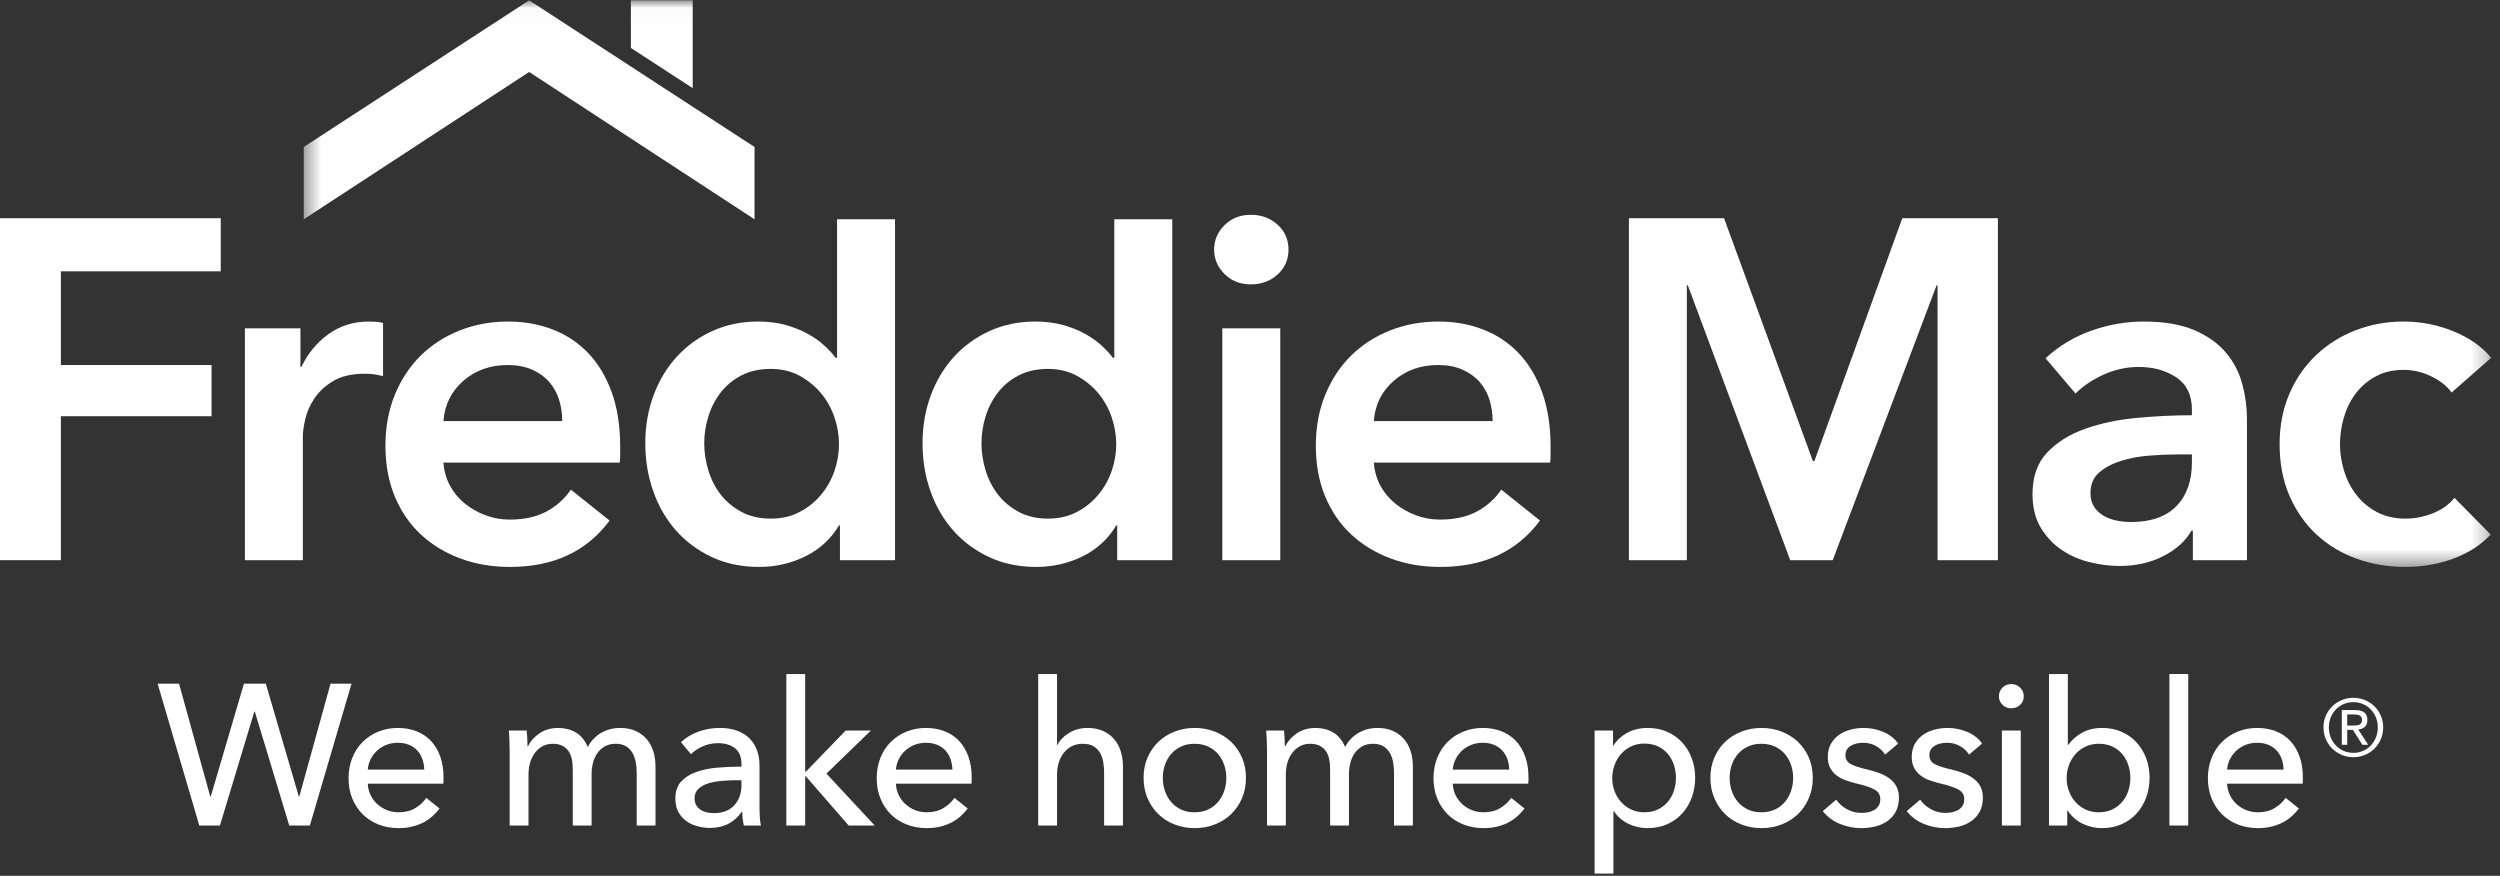 <?xml version="1.0" encoding="UTF-8"?>
<svg width="157px" height="55px" viewBox="0 0 157 55" version="1.1" xmlns="http://www.w3.org/2000/svg" xmlns:xlink="http://www.w3.org/1999/xlink">
    <rect x="0" y="0" width="157" height="55" fill="#333333" stroke="none"/>
    <defs>
        <polygon id="path-1" points="0.399 0.023 137.77 0.023 137.77 17.813 137.77 35.603 0.399 35.603 0.399 0.023"></polygon>
    </defs>
    <g id="Landing" stroke="none" stroke-width="1" fill="none" fill-rule="evenodd">
        <g id="NHM-Landing" transform="translate(-641, -6196)">
            <g id="Footer" transform="translate(0, 6160)">
                <g id="FM-New-Logo_tagline_reverse" transform="translate(641, 36)">
                    <polyline id="Fill-1" fill="#FFFFFF" points="0 13.703 13.863 13.703 13.863 17.039 3.822 17.039 3.822 22.924 13.286 22.924 13.286 26.139 3.822 26.139 3.822 35.179 0 35.179 0 13.703"></polyline>
                    <path d="M15.38,20.618 L18.867,20.618 L18.867,23.045 L18.928,23.045 C19.333,22.196 19.899,21.508 20.627,20.983 C21.355,20.457 22.204,20.193 23.175,20.193 C23.316,20.193 23.468,20.199 23.63,20.209 C23.792,20.219 23.933,20.244 24.055,20.285 L24.055,23.621 C23.812,23.561 23.604,23.52 23.433,23.5 C23.261,23.48 23.094,23.47 22.933,23.47 C22.103,23.47 21.435,23.621 20.93,23.925 C20.425,24.228 20.03,24.592 19.748,25.017 C19.464,25.442 19.272,25.876 19.171,26.321 C19.069,26.766 19.019,27.12 19.019,27.383 L19.019,35.179 L15.38,35.179 L15.38,20.618" id="Fill-2" fill="#FFFFFF"></path>
                    <path d="M35.308,26.443 C35.308,25.977 35.242,25.533 35.111,25.108 C34.979,24.683 34.772,24.309 34.489,23.985 C34.206,23.662 33.847,23.404 33.412,23.212 C32.978,23.02 32.466,22.924 31.88,22.924 C30.788,22.924 29.863,23.253 29.105,23.91 C28.346,24.567 27.927,25.411 27.846,26.443 L35.308,26.443 Z M38.948,28.08 C38.948,28.242 38.948,28.404 38.948,28.566 C38.948,28.728 38.938,28.889 38.918,29.051 L27.846,29.051 C27.886,29.577 28.023,30.057 28.256,30.492 C28.488,30.927 28.796,31.301 29.181,31.614 C29.564,31.928 30,32.175 30.485,32.357 C30.97,32.539 31.475,32.63 32.002,32.63 C32.912,32.63 33.68,32.463 34.307,32.13 C34.934,31.796 35.449,31.336 35.854,30.75 L38.281,32.691 C36.845,34.632 34.762,35.603 32.032,35.603 C30.899,35.603 29.858,35.426 28.908,35.072 C27.957,34.719 27.133,34.218 26.436,33.571 C25.737,32.924 25.192,32.13 24.797,31.189 C24.403,30.249 24.206,29.183 24.206,27.989 C24.206,26.817 24.403,25.75 24.797,24.789 C25.192,23.829 25.733,23.01 26.42,22.332 C27.108,21.655 27.922,21.13 28.862,20.755 C29.803,20.381 30.819,20.193 31.911,20.193 C32.922,20.193 33.857,20.36 34.716,20.694 C35.576,21.028 36.319,21.524 36.946,22.181 C37.573,22.838 38.063,23.657 38.417,24.637 C38.771,25.618 38.948,26.766 38.948,28.08 L38.948,28.08 Z" id="Fill-3" fill="#FFFFFF"></path>
                    <path d="M44.226,27.838 C44.226,28.404 44.311,28.97 44.484,29.536 C44.655,30.103 44.913,30.609 45.257,31.053 C45.601,31.498 46.035,31.862 46.561,32.145 C47.087,32.428 47.703,32.57 48.412,32.57 C49.079,32.57 49.676,32.433 50.201,32.16 C50.727,31.887 51.177,31.528 51.551,31.083 C51.925,30.639 52.208,30.138 52.401,29.582 C52.593,29.026 52.689,28.465 52.689,27.898 C52.689,27.333 52.593,26.766 52.401,26.2 C52.208,25.634 51.925,25.128 51.551,24.683 C51.177,24.239 50.727,23.875 50.201,23.591 C49.676,23.308 49.079,23.167 48.412,23.167 C47.703,23.167 47.087,23.303 46.561,23.576 C46.035,23.849 45.601,24.208 45.257,24.653 C44.913,25.098 44.655,25.598 44.484,26.154 C44.311,26.71 44.226,27.272 44.226,27.838 Z M56.208,35.179 L52.749,35.179 L52.749,32.995 L52.689,32.995 C52.183,33.844 51.48,34.491 50.581,34.936 C49.681,35.38 48.715,35.603 47.684,35.603 C46.571,35.603 45.576,35.396 44.696,34.981 C43.816,34.567 43.068,34.011 42.451,33.313 C41.834,32.615 41.359,31.796 41.026,30.856 C40.692,29.916 40.525,28.91 40.525,27.838 C40.525,26.766 40.697,25.765 41.041,24.835 C41.384,23.905 41.87,23.096 42.496,22.408 C43.124,21.721 43.871,21.179 44.741,20.785 C45.611,20.391 46.561,20.193 47.593,20.193 C48.26,20.193 48.856,20.269 49.383,20.421 C49.908,20.573 50.368,20.76 50.762,20.983 C51.157,21.206 51.495,21.448 51.778,21.71 C52.062,21.974 52.294,22.226 52.477,22.469 L52.568,22.469 L52.568,13.771 L56.208,13.771 L56.208,35.179 L56.208,35.179 Z" id="Fill-4" fill="#FFFFFF"></path>
                    <path d="M61.637,27.838 C61.637,28.404 61.723,28.97 61.894,29.536 C62.066,30.103 62.324,30.609 62.668,31.053 C63.012,31.498 63.446,31.862 63.973,32.145 C64.498,32.428 65.115,32.57 65.823,32.57 C66.49,32.57 67.086,32.433 67.612,32.16 C68.139,31.887 68.588,31.528 68.962,31.083 C69.336,30.639 69.619,30.138 69.812,29.582 C70.003,29.026 70.1,28.465 70.1,27.898 C70.1,27.333 70.003,26.766 69.812,26.2 C69.619,25.634 69.336,25.128 68.962,24.683 C68.588,24.239 68.139,23.875 67.612,23.591 C67.086,23.308 66.49,23.167 65.823,23.167 C65.115,23.167 64.498,23.303 63.973,23.576 C63.446,23.849 63.012,24.208 62.668,24.653 C62.324,25.098 62.066,25.598 61.894,26.154 C61.723,26.71 61.637,27.272 61.637,27.838 Z M73.618,35.179 L70.16,35.179 L70.16,32.995 L70.1,32.995 C69.594,33.844 68.891,34.491 67.992,34.936 C67.092,35.38 66.126,35.603 65.095,35.603 C63.982,35.603 62.987,35.396 62.107,34.981 C61.227,34.567 60.479,34.011 59.863,33.313 C59.246,32.615 58.771,31.796 58.437,30.856 C58.103,29.916 57.936,28.91 57.936,27.838 C57.936,26.766 58.108,25.765 58.452,24.835 C58.796,23.905 59.281,23.096 59.907,22.408 C60.534,21.721 61.283,21.179 62.152,20.785 C63.021,20.391 63.973,20.193 65.004,20.193 C65.671,20.193 66.267,20.269 66.793,20.421 C67.319,20.573 67.779,20.76 68.173,20.983 C68.568,21.206 68.907,21.448 69.19,21.71 C69.473,21.974 69.706,22.226 69.887,22.469 L69.978,22.469 L69.978,13.771 L73.618,13.771 L73.618,35.179 L73.618,35.179 Z" id="Fill-5" fill="#FFFFFF"></path>
                    <path d="M76.762,35.179 L80.402,35.179 L80.402,20.618 L76.762,20.618 L76.762,35.179 Z M76.247,15.674 C76.247,15.088 76.464,14.578 76.899,14.142 C77.333,13.707 77.885,13.49 78.552,13.49 C79.219,13.49 79.781,13.698 80.235,14.112 C80.69,14.527 80.917,15.047 80.917,15.674 C80.917,16.301 80.69,16.822 80.235,17.236 C79.781,17.651 79.219,17.858 78.552,17.858 C77.885,17.858 77.333,17.641 76.899,17.206 C76.464,16.772 76.247,16.261 76.247,15.674 L76.247,15.674 Z" id="Fill-6" fill="#FFFFFF"></path>
                    <path d="M93.737,26.443 C93.737,25.977 93.671,25.533 93.54,25.108 C93.408,24.683 93.201,24.309 92.918,23.985 C92.635,23.662 92.276,23.404 91.841,23.212 C91.406,23.02 90.895,22.924 90.309,22.924 C89.217,22.924 88.292,23.253 87.534,23.91 C86.775,24.567 86.356,25.411 86.275,26.443 L93.737,26.443 Z M97.377,28.08 C97.377,28.242 97.377,28.404 97.377,28.566 C97.377,28.728 97.367,28.889 97.346,29.051 L86.275,29.051 C86.316,29.577 86.452,30.057 86.684,30.492 C86.917,30.927 87.225,31.301 87.61,31.614 C87.994,31.928 88.429,32.175 88.914,32.357 C89.4,32.539 89.905,32.63 90.431,32.63 C91.341,32.63 92.109,32.463 92.736,32.13 C93.362,31.796 93.878,31.336 94.283,30.75 L96.71,32.691 C95.273,34.632 93.191,35.603 90.461,35.603 C89.328,35.603 88.287,35.426 87.337,35.072 C86.386,34.719 85.562,34.218 84.865,33.571 C84.167,32.924 83.621,32.13 83.226,31.189 C82.832,30.249 82.635,29.183 82.635,27.989 C82.635,26.817 82.832,25.75 83.226,24.789 C83.621,23.829 84.162,23.01 84.849,22.332 C85.536,21.655 86.351,21.13 87.291,20.755 C88.232,20.381 89.248,20.193 90.34,20.193 C91.351,20.193 92.286,20.36 93.145,20.694 C94.005,21.028 94.748,21.524 95.375,22.181 C96.002,22.838 96.492,23.657 96.846,24.637 C97.2,25.618 97.377,26.766 97.377,28.08 L97.377,28.08 Z" id="Fill-7" fill="#FFFFFF"></path>
                    <polyline id="Fill-8" fill="#FFFFFF" points="102.295 13.703 108.27 13.703 113.852 28.96 113.942 28.96 119.464 13.703 125.469 13.703 125.469 35.179 121.678 35.179 121.678 17.919 121.617 17.919 115.095 35.179 112.426 35.179 105.995 17.919 105.935 17.919 105.935 35.179 102.295 35.179 102.295 13.703"></polyline>
                    <path d="M137.652,28.535 L136.833,28.535 C136.246,28.535 135.629,28.561 134.983,28.611 C134.335,28.662 133.739,28.773 133.193,28.945 C132.647,29.117 132.192,29.36 131.828,29.673 C131.464,29.987 131.282,30.416 131.282,30.962 C131.282,31.306 131.358,31.594 131.509,31.827 C131.661,32.06 131.858,32.246 132.101,32.388 C132.343,32.529 132.617,32.63 132.919,32.691 C133.223,32.752 133.526,32.782 133.83,32.782 C135.083,32.782 136.034,32.448 136.681,31.781 C137.328,31.113 137.652,30.204 137.652,29.051 L137.652,28.535 Z M137.712,33.328 L137.621,33.328 C137.258,33.976 136.671,34.506 135.862,34.921 C135.053,35.335 134.133,35.543 133.102,35.543 C132.515,35.543 131.903,35.467 131.267,35.315 C130.63,35.163 130.043,34.911 129.507,34.557 C128.971,34.203 128.526,33.737 128.173,33.161 C127.818,32.585 127.642,31.872 127.642,31.022 C127.642,29.93 127.95,29.061 128.567,28.414 C129.184,27.767 129.977,27.272 130.948,26.928 C131.919,26.584 132.996,26.357 134.179,26.245 C135.361,26.134 136.519,26.078 137.652,26.078 L137.652,25.714 C137.652,24.804 137.322,24.132 136.666,23.697 C136.009,23.262 135.225,23.045 134.315,23.045 C133.546,23.045 132.809,23.207 132.101,23.53 C131.393,23.854 130.806,24.248 130.342,24.713 L128.46,22.499 C129.29,21.731 130.245,21.155 131.327,20.77 C132.409,20.386 133.506,20.193 134.618,20.193 C135.912,20.193 136.979,20.376 137.819,20.74 C138.657,21.104 139.32,21.579 139.806,22.166 C140.291,22.752 140.629,23.409 140.821,24.137 C141.014,24.865 141.11,25.593 141.11,26.321 L141.11,35.179 L137.712,35.179 L137.712,33.328 L137.712,33.328 Z" id="Fill-9" fill="#FFFFFF"></path>
                    <g id="Group-14" transform="translate(18.677, 0)">
                        <mask id="mask-2" fill="white">
                            <use xlink:href="#path-1"></use>
                        </mask>
                        <g id="Clip-11"></g>
                        <path d="M135.282,24.653 C134.999,24.248 134.574,23.91 134.008,23.636 C133.442,23.364 132.866,23.227 132.279,23.227 C131.612,23.227 131.025,23.364 130.52,23.636 C130.014,23.91 129.594,24.269 129.261,24.713 C128.927,25.159 128.679,25.659 128.518,26.215 C128.355,26.771 128.275,27.333 128.275,27.898 C128.275,28.465 128.361,29.026 128.533,29.582 C128.704,30.138 128.962,30.639 129.307,31.083 C129.65,31.528 130.08,31.887 130.595,32.16 C131.111,32.433 131.713,32.57 132.401,32.57 C132.966,32.57 133.533,32.459 134.099,32.236 C134.665,32.014 135.12,31.69 135.464,31.265 L137.739,33.571 C137.132,34.218 136.359,34.719 135.419,35.072 C134.478,35.426 133.462,35.603 132.37,35.603 C131.298,35.603 130.282,35.431 129.322,35.087 C128.361,34.744 127.521,34.238 126.804,33.571 C126.086,32.903 125.519,32.095 125.105,31.144 C124.691,30.194 124.483,29.112 124.483,27.898 C124.483,26.726 124.691,25.664 125.105,24.713 C125.519,23.763 126.081,22.954 126.789,22.287 C127.496,21.619 128.321,21.104 129.261,20.74 C130.201,20.376 131.207,20.193 132.279,20.193 C133.351,20.193 134.387,20.396 135.388,20.8 C136.389,21.206 137.183,21.761 137.77,22.469 L135.282,24.653" id="Fill-10" fill="#FFFFFF" mask="url(#mask-2)"></path>
                        <polyline id="Fill-12" fill="#FFFFFF" mask="url(#mask-2)" points="28.707 13.771 28.707 9.23 14.553 0.02 0.399 9.23 0.399 13.771 14.553 4.52 28.707 13.771"></polyline>
                        <polyline id="Fill-13" fill="#FFFFFF" mask="url(#mask-2)" points="24.825 5.537 24.825 0.02 20.942 0.02 20.942 3.01 24.825 5.537"></polyline>
                    </g>
                    <polyline id="Fill-15" fill="#FFFFFF" points="13.207 50.03 13.232 50.03 15.321 42.934 16.692 42.934 18.769 50.03 18.794 50.03 20.757 42.934 22.077 42.934 19.46 51.843 18.165 51.843 16.001 44.683 15.975 44.683 13.811 51.843 12.515 51.843 9.898 42.934 11.244 42.934 13.207 50.03"></polyline>
                    <path d="M26.645,48.332 C26.636,48.097 26.597,47.877 26.526,47.672 C26.454,47.466 26.35,47.287 26.211,47.137 C26.073,46.986 25.9,46.866 25.695,46.778 C25.489,46.69 25.248,46.646 24.972,46.646 C24.72,46.646 24.483,46.69 24.261,46.778 C24.039,46.866 23.845,46.986 23.682,47.137 C23.518,47.287 23.384,47.466 23.28,47.672 C23.174,47.877 23.113,48.097 23.097,48.332 L26.645,48.332 Z M27.853,48.81 C27.853,48.878 27.853,48.944 27.853,49.011 C27.853,49.079 27.849,49.146 27.84,49.213 L23.097,49.213 C23.105,49.463 23.162,49.698 23.267,49.919 C23.371,50.14 23.512,50.332 23.688,50.493 C23.865,50.656 24.068,50.783 24.298,50.874 C24.529,50.966 24.774,51.012 25.034,51.012 C25.437,51.012 25.785,50.925 26.079,50.748 C26.372,50.572 26.603,50.358 26.771,50.106 L27.602,50.773 C27.282,51.195 26.907,51.507 26.475,51.707 C26.043,51.906 25.563,52.006 25.034,52.006 C24.581,52.006 24.162,51.931 23.776,51.78 C23.39,51.629 23.059,51.417 22.783,51.145 C22.505,50.872 22.288,50.542 22.128,50.157 C21.968,49.771 21.889,49.343 21.889,48.873 C21.889,48.412 21.967,47.987 22.122,47.596 C22.278,47.206 22.494,46.872 22.771,46.596 C23.049,46.319 23.377,46.103 23.755,45.948 C24.133,45.793 24.541,45.715 24.978,45.715 C25.415,45.715 25.812,45.786 26.17,45.929 C26.527,46.072 26.829,46.277 27.078,46.545 C27.326,46.814 27.517,47.139 27.651,47.521 C27.785,47.902 27.853,48.332 27.853,48.81 L27.853,48.81 Z" id="Fill-16" fill="#FFFFFF"></path>
                    <path d="M33.887,46.048 C34.218,45.826 34.611,45.715 35.064,45.715 C35.466,45.715 35.829,45.808 36.152,45.992 C36.475,46.176 36.728,46.483 36.913,46.91 C37.114,46.525 37.396,46.229 37.756,46.023 C38.117,45.818 38.511,45.715 38.939,45.715 C39.325,45.715 39.656,45.78 39.933,45.91 C40.21,46.04 40.441,46.214 40.625,46.432 C40.809,46.651 40.945,46.906 41.034,47.2 C41.122,47.493 41.166,47.808 41.166,48.144 L41.166,51.843 L39.984,51.843 L39.984,48.533 C39.984,48.29 39.962,48.06 39.921,47.842 C39.878,47.624 39.807,47.43 39.706,47.263 C39.606,47.095 39.471,46.961 39.304,46.86 C39.136,46.759 38.922,46.709 38.662,46.709 C38.394,46.709 38.163,46.766 37.97,46.879 C37.777,46.992 37.619,47.139 37.498,47.319 C37.377,47.5 37.288,47.703 37.234,47.93 C37.179,48.156 37.152,48.387 37.152,48.622 L37.152,51.843 L35.97,51.843 L35.97,48.295 C35.97,48.06 35.948,47.845 35.906,47.653 C35.864,47.46 35.793,47.294 35.693,47.155 C35.592,47.017 35.462,46.909 35.302,46.828 C35.143,46.749 34.946,46.709 34.711,46.709 C34.275,46.709 33.912,46.888 33.623,47.244 C33.334,47.6 33.189,48.076 33.189,48.672 L33.189,51.843 L32.006,51.843 L32.006,47.162 C32.006,47.003 32.002,46.797 31.993,46.545 C31.985,46.293 31.973,46.072 31.956,45.878 L33.076,45.878 C33.092,46.03 33.105,46.199 33.114,46.388 C33.122,46.576 33.126,46.734 33.126,46.86 L33.164,46.86 C33.315,46.541 33.555,46.271 33.887,46.048" id="Fill-17" fill="#FFFFFF"></path>
                    <path d="M46.275,48.999 C45.981,48.999 45.677,49.011 45.362,49.037 C45.048,49.062 44.763,49.112 44.506,49.188 C44.251,49.263 44.039,49.376 43.871,49.527 C43.704,49.679 43.62,49.879 43.62,50.131 C43.62,50.308 43.655,50.455 43.727,50.572 C43.798,50.689 43.892,50.786 44.01,50.862 C44.127,50.937 44.257,50.989 44.399,51.019 C44.542,51.048 44.689,51.063 44.84,51.063 C45.394,51.063 45.819,50.897 46.117,50.566 C46.415,50.234 46.564,49.817 46.564,49.314 L46.564,48.999 L46.275,48.999 Z M46.564,47.98 C46.564,47.535 46.43,47.206 46.162,46.992 C45.892,46.778 45.536,46.671 45.092,46.671 C44.756,46.671 44.44,46.736 44.142,46.866 C43.844,46.996 43.595,47.162 43.393,47.363 L42.764,46.608 C43.058,46.331 43.416,46.113 43.84,45.954 C44.263,45.795 44.718,45.715 45.205,45.715 C45.633,45.715 46.004,45.776 46.319,45.897 C46.633,46.019 46.891,46.185 47.092,46.394 C47.294,46.604 47.444,46.852 47.545,47.137 C47.646,47.422 47.696,47.729 47.696,48.055 L47.696,50.66 C47.696,50.862 47.702,51.073 47.715,51.295 C47.727,51.518 47.751,51.7 47.784,51.843 L46.715,51.843 C46.648,51.558 46.614,51.272 46.614,50.987 L46.576,50.987 C46.358,51.306 46.084,51.553 45.752,51.729 C45.421,51.906 45.029,51.994 44.576,51.994 C44.341,51.994 44.095,51.962 43.84,51.899 C43.584,51.836 43.351,51.734 43.142,51.591 C42.932,51.448 42.758,51.26 42.619,51.025 C42.481,50.79 42.412,50.5 42.412,50.157 C42.412,49.704 42.533,49.345 42.777,49.081 C43.02,48.816 43.338,48.615 43.733,48.477 C44.127,48.338 44.572,48.248 45.067,48.207 C45.562,48.165 46.061,48.144 46.564,48.144 L46.564,47.98 L46.564,47.98 Z" id="Fill-18" fill="#FFFFFF"></path>
                    <polyline id="Fill-19" fill="#FFFFFF" points="50.565 48.47 50.602 48.47 53.106 45.878 54.692 45.878 51.899 48.584 54.931 51.843 53.295 51.843 50.602 48.748 50.565 48.748 50.565 51.843 49.382 51.843 49.382 42.33 50.565 42.33 50.565 48.47"></polyline>
                    <path d="M59.813,48.332 C59.804,48.097 59.764,47.877 59.693,47.672 C59.622,47.466 59.517,47.287 59.379,47.137 C59.24,46.986 59.068,46.866 58.863,46.778 C58.657,46.69 58.416,46.646 58.14,46.646 C57.888,46.646 57.651,46.69 57.429,46.778 C57.206,46.866 57.013,46.986 56.85,47.137 C56.686,47.287 56.552,47.466 56.447,47.672 C56.342,47.877 56.281,48.097 56.264,48.332 L59.813,48.332 Z M61.021,48.81 C61.021,48.878 61.021,48.944 61.021,49.011 C61.021,49.079 61.016,49.146 61.008,49.213 L56.264,49.213 C56.273,49.463 56.33,49.698 56.434,49.919 C56.539,50.14 56.68,50.332 56.856,50.493 C57.032,50.656 57.236,50.783 57.466,50.874 C57.697,50.966 57.942,51.012 58.202,51.012 C58.605,51.012 58.953,50.925 59.246,50.748 C59.54,50.572 59.771,50.358 59.939,50.106 L60.77,50.773 C60.45,51.195 60.075,51.507 59.643,51.707 C59.211,51.906 58.731,52.006 58.202,52.006 C57.749,52.006 57.33,51.931 56.944,51.78 C56.558,51.629 56.226,51.417 55.95,51.145 C55.673,50.872 55.455,50.542 55.296,50.157 C55.136,49.771 55.057,49.343 55.057,48.873 C55.057,48.412 55.134,47.987 55.29,47.596 C55.446,47.206 55.662,46.872 55.939,46.596 C56.217,46.319 56.545,46.103 56.923,45.948 C57.301,45.793 57.709,45.715 58.146,45.715 C58.583,45.715 58.98,45.786 59.338,45.929 C59.694,46.072 59.997,46.277 60.245,46.545 C60.493,46.814 60.685,47.139 60.819,47.521 C60.953,47.902 61.021,48.332 61.021,48.81 L61.021,48.81 Z" id="Fill-20" fill="#FFFFFF"></path>
                    <path d="M66.406,46.784 C66.549,46.491 66.792,46.239 67.136,46.03 C67.48,45.82 67.866,45.715 68.293,45.715 C68.68,45.715 69.011,45.78 69.288,45.91 C69.564,46.04 69.795,46.214 69.98,46.432 C70.164,46.651 70.3,46.906 70.389,47.2 C70.477,47.493 70.521,47.808 70.521,48.144 L70.521,51.843 L69.339,51.843 L69.339,48.538 C69.339,48.294 69.319,48.062 69.282,47.844 C69.244,47.625 69.175,47.433 69.074,47.264 C68.973,47.096 68.837,46.961 68.664,46.86 C68.493,46.759 68.268,46.709 67.992,46.709 C67.522,46.709 67.136,46.888 66.834,47.245 C66.532,47.603 66.381,48.08 66.381,48.676 L66.381,51.843 L65.198,51.843 L65.198,42.33 L66.381,42.33 L66.381,46.784 L66.406,46.784" id="Fill-21" fill="#FFFFFF"></path>
                    <path d="M77.013,48.854 C77.013,48.57 76.969,48.298 76.881,48.039 C76.792,47.779 76.664,47.552 76.496,47.355 C76.328,47.158 76.119,47.002 75.871,46.885 C75.623,46.768 75.339,46.709 75.019,46.709 C74.699,46.709 74.415,46.768 74.167,46.885 C73.919,47.002 73.711,47.158 73.543,47.355 C73.374,47.552 73.245,47.779 73.157,48.039 C73.069,48.298 73.025,48.57 73.025,48.854 C73.025,49.139 73.069,49.411 73.157,49.67 C73.245,49.93 73.374,50.159 73.543,50.36 C73.711,50.56 73.919,50.72 74.167,50.836 C74.415,50.954 74.699,51.012 75.019,51.012 C75.339,51.012 75.623,50.954 75.871,50.836 C76.119,50.72 76.328,50.56 76.496,50.36 C76.664,50.159 76.792,49.93 76.881,49.67 C76.969,49.411 77.013,49.139 77.013,48.854 Z M78.247,48.848 C78.247,49.31 78.165,49.733 78.001,50.119 C77.838,50.505 77.611,50.838 77.322,51.12 C77.032,51.4 76.691,51.618 76.296,51.773 C75.902,51.928 75.478,52.006 75.026,52.006 C74.572,52.006 74.149,51.928 73.754,51.773 C73.36,51.618 73.02,51.4 72.735,51.12 C72.45,50.838 72.226,50.505 72.062,50.119 C71.898,49.733 71.817,49.31 71.817,48.848 C71.817,48.387 71.898,47.965 72.062,47.584 C72.226,47.202 72.45,46.872 72.735,46.596 C73.02,46.319 73.36,46.103 73.754,45.948 C74.149,45.793 74.572,45.715 75.026,45.715 C75.478,45.715 75.902,45.793 76.296,45.948 C76.691,46.103 77.032,46.319 77.322,46.596 C77.611,46.872 77.838,47.202 78.001,47.584 C78.165,47.965 78.247,48.387 78.247,48.848 L78.247,48.848 Z" id="Fill-22" fill="#FFFFFF"></path>
                    <path d="M81.449,46.048 C81.78,45.826 82.173,45.715 82.626,45.715 C83.028,45.715 83.391,45.808 83.714,45.992 C84.037,46.176 84.29,46.483 84.475,46.91 C84.677,46.525 84.957,46.229 85.318,46.023 C85.679,45.818 86.073,45.715 86.501,45.715 C86.887,45.715 87.218,45.78 87.495,45.91 C87.772,46.04 88.002,46.214 88.187,46.432 C88.371,46.651 88.508,46.906 88.596,47.2 C88.684,47.493 88.728,47.808 88.728,48.144 L88.728,51.843 L87.545,51.843 L87.545,48.533 C87.545,48.29 87.524,48.06 87.482,47.842 C87.44,47.624 87.369,47.43 87.269,47.263 C87.168,47.095 87.033,46.961 86.866,46.86 C86.698,46.759 86.484,46.709 86.224,46.709 C85.955,46.709 85.726,46.766 85.532,46.879 C85.339,46.992 85.182,47.139 85.061,47.319 C84.938,47.5 84.85,47.703 84.796,47.93 C84.741,48.156 84.715,48.387 84.715,48.622 L84.715,51.843 L83.532,51.843 L83.532,48.295 C83.532,48.06 83.511,47.845 83.469,47.653 C83.427,47.46 83.355,47.294 83.254,47.155 C83.154,47.017 83.024,46.909 82.864,46.828 C82.705,46.749 82.508,46.709 82.273,46.709 C81.837,46.709 81.474,46.888 81.185,47.244 C80.895,47.6 80.751,48.076 80.751,48.672 L80.751,51.843 L79.568,51.843 L79.568,47.162 C79.568,47.003 79.563,46.797 79.555,46.545 C79.547,46.293 79.535,46.072 79.518,45.878 L80.637,45.878 C80.654,46.03 80.667,46.199 80.675,46.388 C80.684,46.576 80.687,46.734 80.687,46.86 L80.725,46.86 C80.877,46.541 81.118,46.271 81.449,46.048" id="Fill-23" fill="#FFFFFF"></path>
                    <path d="M94.78,48.332 C94.772,48.097 94.732,47.877 94.661,47.672 C94.59,47.466 94.485,47.287 94.346,47.137 C94.208,46.986 94.035,46.866 93.831,46.778 C93.625,46.69 93.383,46.646 93.107,46.646 C92.855,46.646 92.618,46.69 92.396,46.778 C92.174,46.866 91.98,46.986 91.817,47.137 C91.654,47.287 91.519,47.466 91.415,47.672 C91.309,47.877 91.249,48.097 91.232,48.332 L94.78,48.332 Z M95.988,48.81 C95.988,48.878 95.988,48.944 95.988,49.011 C95.988,49.079 95.984,49.146 95.975,49.213 L91.232,49.213 C91.24,49.463 91.297,49.698 91.402,49.919 C91.507,50.14 91.647,50.332 91.823,50.493 C92,50.656 92.203,50.783 92.433,50.874 C92.664,50.966 92.91,51.012 93.169,51.012 C93.573,51.012 93.92,50.925 94.214,50.748 C94.508,50.572 94.738,50.358 94.906,50.106 L95.737,50.773 C95.417,51.195 95.043,51.507 94.61,51.707 C94.178,51.906 93.699,52.006 93.169,52.006 C92.716,52.006 92.297,51.931 91.912,51.78 C91.526,51.629 91.194,51.417 90.918,51.145 C90.641,50.872 90.423,50.542 90.263,50.157 C90.103,49.771 90.024,49.343 90.024,48.873 C90.024,48.412 90.102,47.987 90.257,47.596 C90.413,47.206 90.629,46.872 90.907,46.596 C91.184,46.319 91.512,46.103 91.891,45.948 C92.269,45.793 92.676,45.715 93.113,45.715 C93.55,45.715 93.947,45.786 94.305,45.929 C94.662,46.072 94.965,46.277 95.213,46.545 C95.461,46.814 95.652,47.139 95.786,47.521 C95.921,47.902 95.988,48.332 95.988,48.81 L95.988,48.81 Z" id="Fill-24" fill="#FFFFFF"></path>
                    <path d="M105.249,48.848 C105.249,48.571 105.208,48.303 105.123,48.043 C105.039,47.783 104.914,47.552 104.746,47.351 C104.578,47.15 104.37,46.99 104.123,46.872 C103.876,46.756 103.588,46.696 103.261,46.696 C102.959,46.696 102.684,46.756 102.437,46.872 C102.189,46.99 101.978,47.15 101.801,47.351 C101.625,47.552 101.489,47.783 101.393,48.043 C101.297,48.303 101.248,48.576 101.248,48.861 C101.248,49.146 101.297,49.419 101.393,49.679 C101.489,49.939 101.625,50.167 101.801,50.364 C101.978,50.562 102.189,50.719 102.437,50.836 C102.684,50.953 102.959,51.012 103.261,51.012 C103.588,51.012 103.876,50.951 104.123,50.83 C104.37,50.708 104.578,50.546 104.746,50.346 C104.914,50.144 105.039,49.914 105.123,49.653 C105.208,49.394 105.249,49.125 105.249,48.848 Z M101.323,54.862 L100.141,54.862 L100.141,45.878 L101.298,45.878 L101.298,46.809 L101.336,46.809 C101.528,46.491 101.811,46.229 102.183,46.023 C102.555,45.818 102.988,45.715 103.482,45.715 C103.926,45.715 104.329,45.795 104.694,45.954 C105.058,46.113 105.372,46.336 105.635,46.621 C105.899,46.906 106.102,47.239 106.243,47.621 C106.386,48.003 106.457,48.412 106.457,48.848 C106.457,49.284 106.386,49.695 106.243,50.081 C106.102,50.467 105.9,50.803 105.641,51.088 C105.381,51.373 105.068,51.598 104.7,51.761 C104.332,51.924 103.917,52.006 103.457,52.006 C103.031,52.006 102.629,51.914 102.253,51.729 C101.876,51.545 101.578,51.285 101.361,50.95 L101.323,50.95 L101.323,54.862 L101.323,54.862 Z" id="Fill-25" fill="#FFFFFF"></path>
                    <path d="M112.61,48.854 C112.61,48.57 112.565,48.298 112.477,48.039 C112.389,47.779 112.261,47.552 112.092,47.355 C111.924,47.158 111.716,47.002 111.468,46.885 C111.219,46.768 110.935,46.709 110.615,46.709 C110.296,46.709 110.011,46.768 109.763,46.885 C109.515,47.002 109.307,47.158 109.138,47.355 C108.97,47.552 108.841,47.779 108.753,48.039 C108.665,48.298 108.621,48.57 108.621,48.854 C108.621,49.139 108.665,49.411 108.753,49.67 C108.841,49.93 108.97,50.159 109.138,50.36 C109.307,50.56 109.515,50.72 109.763,50.836 C110.011,50.954 110.296,51.012 110.615,51.012 C110.935,51.012 111.219,50.954 111.468,50.836 C111.716,50.72 111.924,50.56 112.092,50.36 C112.261,50.159 112.389,49.93 112.477,49.67 C112.565,49.411 112.61,49.139 112.61,48.854 Z M113.843,48.848 C113.843,49.31 113.761,49.733 113.597,50.119 C113.434,50.505 113.208,50.838 112.918,51.12 C112.629,51.4 112.287,51.618 111.893,51.773 C111.498,51.928 111.074,52.006 110.621,52.006 C110.168,52.006 109.745,51.928 109.351,51.773 C108.956,51.618 108.617,51.4 108.331,51.12 C108.046,50.838 107.822,50.505 107.658,50.119 C107.495,49.733 107.413,49.31 107.413,48.848 C107.413,48.387 107.495,47.965 107.658,47.584 C107.822,47.202 108.046,46.872 108.331,46.596 C108.617,46.319 108.956,46.103 109.351,45.948 C109.745,45.793 110.168,45.715 110.621,45.715 C111.074,45.715 111.498,45.793 111.893,45.948 C112.287,46.103 112.629,46.319 112.918,46.596 C113.208,46.872 113.434,47.202 113.597,47.584 C113.761,47.965 113.843,48.387 113.843,48.848 L113.843,48.848 Z" id="Fill-26" fill="#FFFFFF"></path>
                    <path d="M118.385,47.389 C118.25,47.171 118.062,46.992 117.819,46.854 C117.575,46.715 117.303,46.646 117.001,46.646 C116.866,46.646 116.732,46.661 116.598,46.69 C116.464,46.719 116.345,46.766 116.24,46.828 C116.134,46.891 116.051,46.971 115.988,47.067 C115.925,47.164 115.893,47.284 115.893,47.426 C115.893,47.678 116.007,47.865 116.233,47.987 C116.46,48.108 116.799,48.219 117.252,48.32 C117.538,48.387 117.802,48.466 118.045,48.559 C118.288,48.651 118.5,48.766 118.68,48.905 C118.861,49.043 119.001,49.209 119.102,49.401 C119.203,49.595 119.253,49.821 119.253,50.081 C119.253,50.434 119.186,50.731 119.052,50.975 C118.918,51.218 118.739,51.417 118.517,51.572 C118.295,51.728 118.041,51.839 117.756,51.906 C117.47,51.973 117.177,52.006 116.875,52.006 C116.422,52.006 115.98,51.918 115.547,51.742 C115.115,51.566 114.756,51.298 114.472,50.937 L115.315,50.219 C115.474,50.455 115.694,50.651 115.975,50.811 C116.256,50.97 116.565,51.05 116.9,51.05 C117.051,51.05 117.196,51.036 117.334,51.006 C117.473,50.977 117.599,50.928 117.712,50.862 C117.825,50.794 117.915,50.706 117.982,50.597 C118.049,50.488 118.083,50.35 118.083,50.182 C118.083,49.905 117.951,49.7 117.687,49.565 C117.423,49.431 117.034,49.306 116.523,49.188 C116.321,49.137 116.118,49.076 115.912,49.005 C115.707,48.934 115.52,48.835 115.352,48.71 C115.184,48.584 115.048,48.427 114.944,48.238 C114.838,48.049 114.786,47.817 114.786,47.539 C114.786,47.221 114.851,46.946 114.981,46.715 C115.111,46.485 115.281,46.296 115.491,46.149 C115.7,46.003 115.94,45.893 116.208,45.822 C116.476,45.751 116.753,45.715 117.039,45.715 C117.466,45.715 117.879,45.798 118.278,45.967 C118.676,46.135 118.984,46.378 119.203,46.696 L118.385,47.389" id="Fill-27" fill="#FFFFFF"></path>
                    <path d="M123.657,47.389 C123.522,47.171 123.334,46.992 123.09,46.854 C122.848,46.715 122.574,46.646 122.273,46.646 C122.138,46.646 122.004,46.661 121.87,46.69 C121.736,46.719 121.617,46.766 121.512,46.828 C121.407,46.891 121.323,46.971 121.26,47.067 C121.197,47.164 121.165,47.284 121.165,47.426 C121.165,47.678 121.279,47.865 121.505,47.987 C121.732,48.108 122.071,48.219 122.524,48.32 C122.81,48.387 123.074,48.466 123.317,48.559 C123.56,48.651 123.772,48.766 123.952,48.905 C124.133,49.043 124.273,49.209 124.374,49.401 C124.475,49.595 124.525,49.821 124.525,50.081 C124.525,50.434 124.458,50.731 124.324,50.975 C124.189,51.218 124.011,51.417 123.789,51.572 C123.567,51.728 123.313,51.839 123.027,51.906 C122.742,51.973 122.449,52.006 122.147,52.006 C121.694,52.006 121.251,51.918 120.819,51.742 C120.387,51.566 120.029,51.298 119.743,50.937 L120.587,50.219 C120.746,50.455 120.966,50.651 121.247,50.811 C121.529,50.97 121.837,51.05 122.172,51.05 C122.323,51.05 122.468,51.036 122.606,51.006 C122.744,50.977 122.87,50.928 122.984,50.862 C123.097,50.794 123.187,50.706 123.254,50.597 C123.321,50.488 123.355,50.35 123.355,50.182 C123.355,49.905 123.223,49.7 122.958,49.565 C122.694,49.431 122.307,49.306 121.795,49.188 C121.593,49.137 121.39,49.076 121.184,49.005 C120.979,48.934 120.792,48.835 120.624,48.71 C120.456,48.584 120.32,48.427 120.215,48.238 C120.11,48.049 120.058,47.817 120.058,47.539 C120.058,47.221 120.123,46.946 120.253,46.715 C120.383,46.485 120.553,46.296 120.763,46.149 C120.972,46.003 121.212,45.893 121.48,45.822 C121.749,45.751 122.025,45.715 122.311,45.715 C122.738,45.715 123.151,45.798 123.55,45.967 C123.948,46.135 124.256,46.378 124.475,46.696 L123.657,47.389" id="Fill-28" fill="#FFFFFF"></path>
                    <path d="M125.72,51.843 L126.904,51.843 L126.904,45.878 L125.72,45.878 L125.72,51.843 Z M127.092,43.727 C127.092,43.945 127.015,44.126 126.861,44.268 C126.707,44.411 126.522,44.482 126.306,44.482 C126.09,44.482 125.906,44.409 125.757,44.262 C125.606,44.115 125.532,43.937 125.532,43.727 C125.532,43.509 125.606,43.327 125.757,43.18 C125.906,43.033 126.09,42.959 126.306,42.959 C126.522,42.959 126.707,43.033 126.861,43.18 C127.015,43.327 127.092,43.509 127.092,43.727 L127.092,43.727 Z" id="Fill-29" fill="#FFFFFF"></path>
                    <path d="M133.786,48.854 C133.786,48.578 133.744,48.311 133.66,48.051 C133.576,47.792 133.45,47.562 133.282,47.361 C133.114,47.161 132.907,47.002 132.66,46.885 C132.412,46.768 132.125,46.709 131.798,46.709 C131.495,46.709 131.221,46.768 130.974,46.885 C130.726,47.002 130.514,47.161 130.338,47.361 C130.162,47.562 130.025,47.792 129.929,48.051 C129.833,48.311 129.785,48.582 129.785,48.867 C129.785,49.152 129.833,49.423 129.929,49.683 C130.025,49.942 130.162,50.169 130.338,50.366 C130.514,50.563 130.726,50.72 130.974,50.836 C131.221,50.954 131.495,51.012 131.798,51.012 C132.125,51.012 132.412,50.951 132.66,50.83 C132.907,50.709 133.114,50.548 133.282,50.347 C133.45,50.147 133.576,49.917 133.66,49.657 C133.744,49.398 133.786,49.13 133.786,48.854 Z M129.823,50.899 L129.823,51.843 L128.677,51.843 L128.677,42.33 L129.86,42.33 L129.86,46.771 L129.898,46.771 C130.099,46.478 130.379,46.229 130.739,46.023 C131.098,45.818 131.525,45.715 132.019,45.715 C132.462,45.715 132.866,45.795 133.23,45.954 C133.594,46.113 133.908,46.336 134.171,46.621 C134.435,46.906 134.638,47.239 134.78,47.621 C134.923,48.003 134.993,48.412 134.993,48.848 C134.993,49.284 134.923,49.695 134.78,50.081 C134.638,50.467 134.437,50.803 134.178,51.088 C133.918,51.373 133.605,51.598 133.236,51.761 C132.868,51.924 132.454,52.006 131.994,52.006 C131.567,52.006 131.161,51.912 130.776,51.723 C130.391,51.535 130.081,51.26 129.848,50.899 L129.823,50.899 L129.823,50.899 Z" id="Fill-30" fill="#FFFFFF"></path>
                    <polygon id="Fill-31" fill="#FFFFFF" points="136.239 51.843 137.421 51.843 137.421 42.33 136.239 42.33"></polygon>
                    <path d="M143.41,48.332 C143.402,48.097 143.363,47.877 143.291,47.672 C143.22,47.466 143.115,47.287 142.977,47.137 C142.838,46.986 142.666,46.866 142.461,46.778 C142.255,46.69 142.014,46.646 141.738,46.646 C141.486,46.646 141.249,46.69 141.026,46.778 C140.804,46.866 140.611,46.986 140.447,47.137 C140.284,47.287 140.15,47.466 140.045,47.672 C139.94,47.877 139.879,48.097 139.862,48.332 L143.41,48.332 Z M144.619,48.81 C144.619,48.878 144.619,48.944 144.619,49.011 C144.619,49.079 144.615,49.146 144.606,49.213 L139.862,49.213 C139.871,49.463 139.927,49.698 140.032,49.919 C140.137,50.14 140.277,50.332 140.454,50.493 C140.63,50.656 140.834,50.783 141.064,50.874 C141.295,50.966 141.54,51.012 141.8,51.012 C142.203,51.012 142.551,50.925 142.844,50.748 C143.138,50.572 143.369,50.358 143.537,50.106 L144.368,50.773 C144.048,51.195 143.673,51.507 143.241,51.707 C142.809,51.906 142.329,52.006 141.8,52.006 C141.347,52.006 140.928,51.931 140.542,51.78 C140.156,51.629 139.825,51.417 139.548,51.145 C139.271,50.872 139.053,50.542 138.894,50.157 C138.734,49.771 138.655,49.343 138.655,48.873 C138.655,48.412 138.732,47.987 138.888,47.596 C139.043,47.206 139.26,46.872 139.537,46.596 C139.815,46.319 140.143,46.103 140.521,45.948 C140.899,45.793 141.306,45.715 141.744,45.715 C142.181,45.715 142.578,45.786 142.935,45.929 C143.293,46.072 143.595,46.277 143.844,46.545 C144.091,46.814 144.282,47.139 144.417,47.521 C144.551,47.902 144.619,48.332 144.619,48.81 L144.619,48.81 Z" id="Fill-32" fill="#FFFFFF"></path>
                    <path d="M147.405,45.563 L147.76,45.563 C148.059,45.563 148.333,45.548 148.333,45.203 C148.333,44.914 148.084,44.869 147.854,44.869 L147.405,44.869 L147.405,45.563 Z M147.066,44.594 L147.909,44.594 C148.428,44.594 148.673,44.799 148.673,45.218 C148.673,45.612 148.423,45.777 148.099,45.812 L148.722,46.775 L148.358,46.775 L147.764,45.836 L147.405,45.836 L147.405,46.775 L147.066,46.775 L147.066,44.594 Z M147.795,47.279 C148.657,47.279 149.326,46.59 149.326,45.677 C149.326,44.784 148.657,44.095 147.795,44.095 C146.921,44.095 146.253,44.784 146.253,45.677 C146.253,46.59 146.921,47.279 147.795,47.279 Z M147.795,43.821 C148.812,43.821 149.665,44.624 149.665,45.677 C149.665,46.75 148.812,47.553 147.795,47.553 C146.772,47.553 145.914,46.75 145.914,45.677 C145.914,44.624 146.772,43.821 147.795,43.821 L147.795,43.821 Z" id="Fill-33" fill="#FFFFFF"></path>
                </g>
            </g>
        </g>
    </g>
</svg>